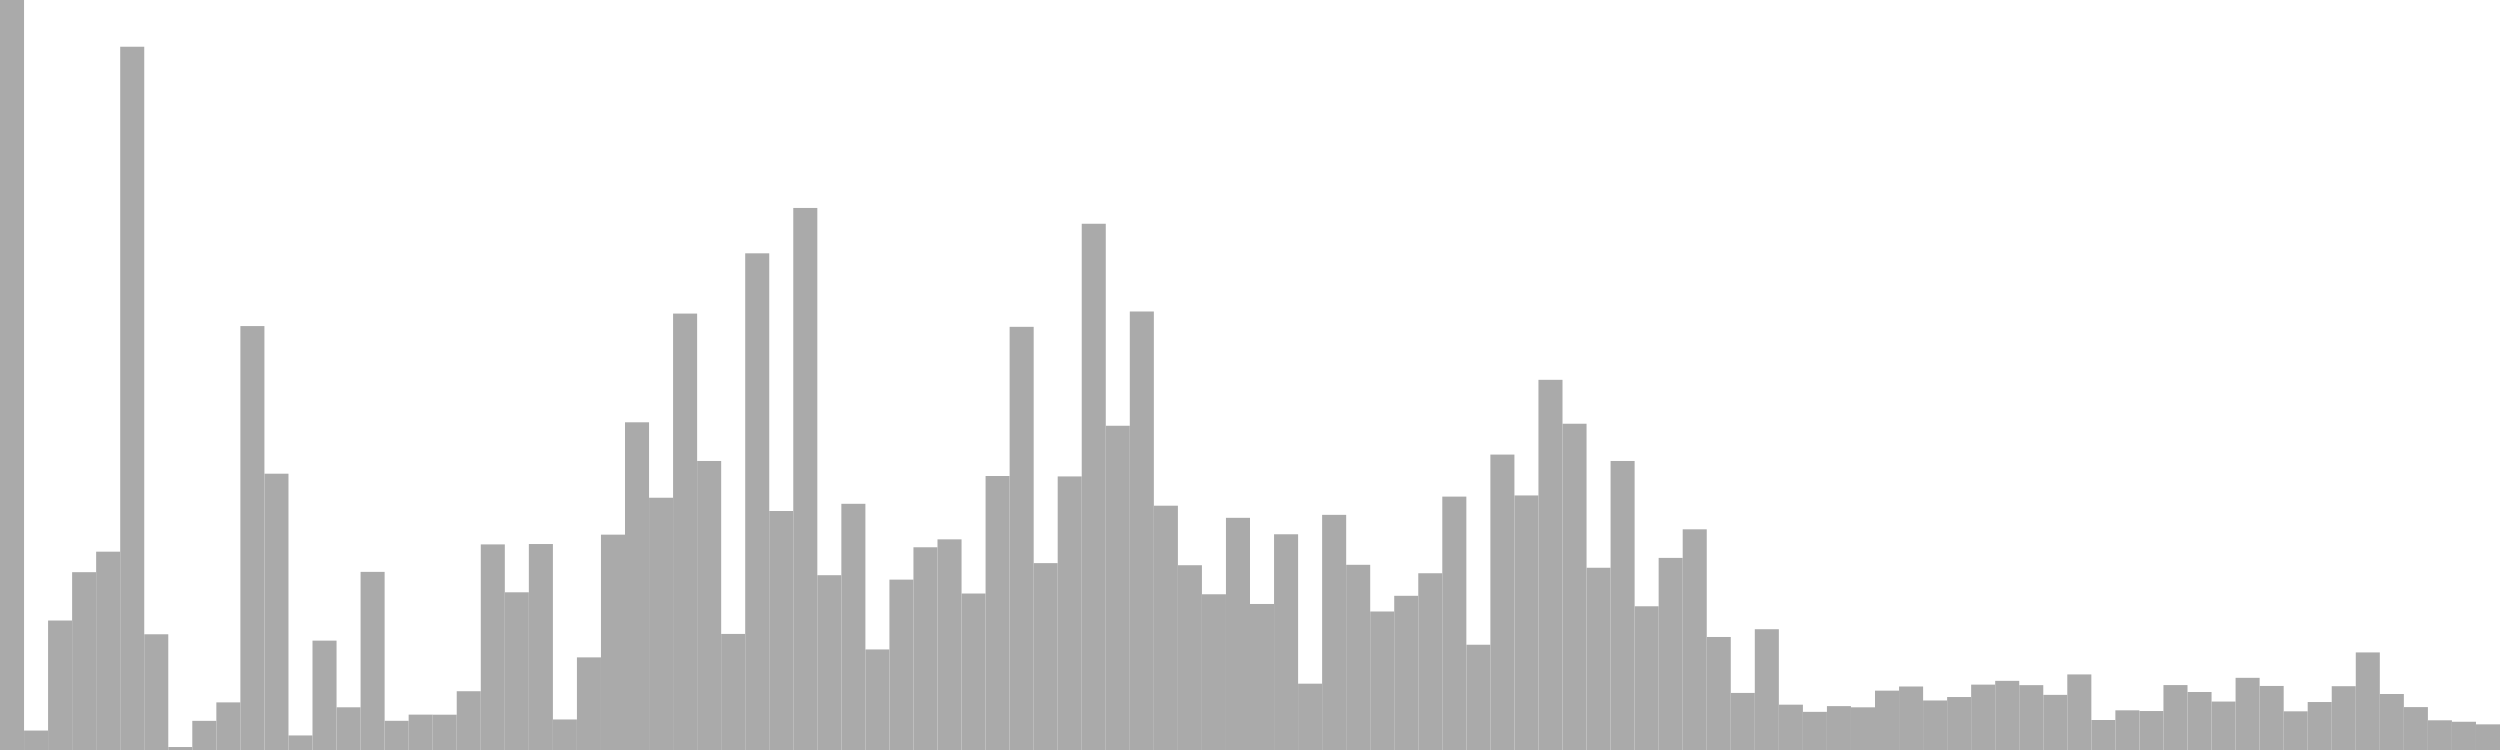 <?xml version="1.0" standalone="no"?>
<svg xmlns:xlink="http://www.w3.org/1999/xlink" xmlns="http://www.w3.org/2000/svg" class="topic-graph" style="width: 100em; height: 30em; text-align: center;"><rect width="0.962em" height="30em" x="0em" y="0em" fill="#aaa"/><rect width="0.962em" height="0.778em" x="0.962em" y="29.222em" fill="#aaa"/><rect width="0.962em" height="5.179em" x="1.923em" y="24.821em" fill="#aaa"/><rect width="0.962em" height="7.113em" x="2.885em" y="22.887em" fill="#aaa"/><rect width="0.962em" height="7.933em" x="3.846em" y="22.067em" fill="#aaa"/><rect width="0.962em" height="28.131em" x="4.808em" y="1.869em" fill="#aaa"/><rect width="0.962em" height="4.629em" x="5.769em" y="25.371em" fill="#aaa"/><rect width="0.962em" height="0.119em" x="6.731em" y="29.881em" fill="#aaa"/><rect width="0.962em" height="1.166em" x="7.692em" y="28.834em" fill="#aaa"/><rect width="0.962em" height="1.905em" x="8.654em" y="28.095em" fill="#aaa"/><rect width="0.962em" height="16.957em" x="9.615em" y="13.043em" fill="#aaa"/><rect width="0.962em" height="11.052em" x="10.577em" y="18.948em" fill="#aaa"/><rect width="0.962em" height="0.582em" x="11.538em" y="29.418em" fill="#aaa"/><rect width="0.962em" height="4.375em" x="12.5em" y="25.625em" fill="#aaa"/><rect width="0.962em" height="1.708em" x="13.462em" y="28.292em" fill="#aaa"/><rect width="0.962em" height="7.125em" x="14.423em" y="22.875em" fill="#aaa"/><rect width="0.962em" height="1.168em" x="15.385em" y="28.832em" fill="#aaa"/><rect width="0.962em" height="1.415em" x="16.346em" y="28.585em" fill="#aaa"/><rect width="0.962em" height="1.412em" x="17.308em" y="28.588em" fill="#aaa"/><rect width="0.962em" height="2.351em" x="18.269em" y="27.649em" fill="#aaa"/><rect width="0.962em" height="8.224em" x="19.231em" y="21.776em" fill="#aaa"/><rect width="0.962em" height="6.308em" x="20.192em" y="23.692em" fill="#aaa"/><rect width="0.962em" height="8.239em" x="21.154em" y="21.761em" fill="#aaa"/><rect width="0.962em" height="1.221em" x="22.115em" y="28.779em" fill="#aaa"/><rect width="0.962em" height="3.705em" x="23.077em" y="26.295em" fill="#aaa"/><rect width="0.962em" height="8.614em" x="24.038em" y="21.386em" fill="#aaa"/><rect width="0.962em" height="13.108em" x="25em" y="16.892em" fill="#aaa"/><rect width="0.962em" height="10.091em" x="25.962em" y="19.909em" fill="#aaa"/><rect width="0.962em" height="17.457em" x="26.923em" y="12.543em" fill="#aaa"/><rect width="0.962em" height="11.561em" x="27.885em" y="18.439em" fill="#aaa"/><rect width="0.962em" height="4.643em" x="28.846em" y="25.357em" fill="#aaa"/><rect width="0.962em" height="19.867em" x="29.808em" y="10.133em" fill="#aaa"/><rect width="0.962em" height="9.56em" x="30.769em" y="20.44em" fill="#aaa"/><rect width="0.962em" height="21.682em" x="31.731em" y="8.318em" fill="#aaa"/><rect width="0.962em" height="6.992em" x="32.692em" y="23.008em" fill="#aaa"/><rect width="0.962em" height="9.848em" x="33.654em" y="20.152em" fill="#aaa"/><rect width="0.962em" height="4.022em" x="34.615em" y="25.978em" fill="#aaa"/><rect width="0.962em" height="6.815em" x="35.577em" y="23.185em" fill="#aaa"/><rect width="0.962em" height="8.109em" x="36.538em" y="21.891em" fill="#aaa"/><rect width="0.962em" height="8.426em" x="37.5em" y="21.574em" fill="#aaa"/><rect width="0.962em" height="6.259em" x="38.462em" y="23.741em" fill="#aaa"/><rect width="0.962em" height="10.96em" x="39.423em" y="19.04em" fill="#aaa"/><rect width="0.962em" height="16.927em" x="40.385em" y="13.073em" fill="#aaa"/><rect width="0.962em" height="7.475em" x="41.346em" y="22.525em" fill="#aaa"/><rect width="0.962em" height="10.943em" x="42.308em" y="19.057em" fill="#aaa"/><rect width="0.962em" height="21.05em" x="43.269em" y="8.95em" fill="#aaa"/><rect width="0.962em" height="12.97em" x="44.231em" y="17.03em" fill="#aaa"/><rect width="0.962em" height="17.54em" x="45.192em" y="12.46em" fill="#aaa"/><rect width="0.962em" height="9.772em" x="46.154em" y="20.228em" fill="#aaa"/><rect width="0.962em" height="7.391em" x="47.115em" y="22.609em" fill="#aaa"/><rect width="0.962em" height="6.229em" x="48.077em" y="23.771em" fill="#aaa"/><rect width="0.962em" height="9.287em" x="49.038em" y="20.713em" fill="#aaa"/><rect width="0.962em" height="5.841em" x="50em" y="24.159em" fill="#aaa"/><rect width="0.962em" height="8.629em" x="50.962em" y="21.371em" fill="#aaa"/><rect width="0.962em" height="2.653em" x="51.923em" y="27.347em" fill="#aaa"/><rect width="0.962em" height="9.406em" x="52.885em" y="20.594em" fill="#aaa"/><rect width="0.962em" height="7.408em" x="53.846em" y="22.592em" fill="#aaa"/><rect width="0.962em" height="5.54em" x="54.808em" y="24.46em" fill="#aaa"/><rect width="0.962em" height="6.168em" x="55.769em" y="23.832em" fill="#aaa"/><rect width="0.962em" height="7.07em" x="56.731em" y="22.93em" fill="#aaa"/><rect width="0.962em" height="10.136em" x="57.692em" y="19.864em" fill="#aaa"/><rect width="0.962em" height="4.211em" x="58.654em" y="25.789em" fill="#aaa"/><rect width="0.962em" height="11.817em" x="59.615em" y="18.183em" fill="#aaa"/><rect width="0.962em" height="10.182em" x="60.577em" y="19.818em" fill="#aaa"/><rect width="0.962em" height="14.807em" x="61.538em" y="15.193em" fill="#aaa"/><rect width="0.962em" height="13.051em" x="62.5em" y="16.949em" fill="#aaa"/><rect width="0.962em" height="7.29em" x="63.462em" y="22.71em" fill="#aaa"/><rect width="0.962em" height="11.561em" x="64.423em" y="18.439em" fill="#aaa"/><rect width="0.962em" height="5.749em" x="65.385em" y="24.251em" fill="#aaa"/><rect width="0.962em" height="7.684em" x="66.346em" y="22.316em" fill="#aaa"/><rect width="0.962em" height="8.827em" x="67.308em" y="21.173em" fill="#aaa"/><rect width="0.962em" height="4.521em" x="68.269em" y="25.479em" fill="#aaa"/><rect width="0.962em" height="2.283em" x="69.231em" y="27.717em" fill="#aaa"/><rect width="0.962em" height="4.831em" x="70.192em" y="25.169em" fill="#aaa"/><rect width="0.962em" height="1.813em" x="71.154em" y="28.187em" fill="#aaa"/><rect width="0.962em" height="1.526em" x="72.115em" y="28.474em" fill="#aaa"/><rect width="0.962em" height="1.755em" x="73.077em" y="28.245em" fill="#aaa"/><rect width="0.962em" height="1.707em" x="74.038em" y="28.293em" fill="#aaa"/><rect width="0.962em" height="2.374em" x="75em" y="27.626em" fill="#aaa"/><rect width="0.962em" height="2.54em" x="75.962em" y="27.46em" fill="#aaa"/><rect width="0.962em" height="1.981em" x="76.923em" y="28.019em" fill="#aaa"/><rect width="0.962em" height="2.119em" x="77.885em" y="27.881em" fill="#aaa"/><rect width="0.962em" height="2.615em" x="78.846em" y="27.385em" fill="#aaa"/><rect width="0.962em" height="2.766em" x="79.808em" y="27.234em" fill="#aaa"/><rect width="0.962em" height="2.594em" x="80.769em" y="27.406em" fill="#aaa"/><rect width="0.962em" height="2.205em" x="81.731em" y="27.795em" fill="#aaa"/><rect width="0.962em" height="3.023em" x="82.692em" y="26.977em" fill="#aaa"/><rect width="0.962em" height="1.2em" x="83.654em" y="28.8em" fill="#aaa"/><rect width="0.962em" height="1.587em" x="84.615em" y="28.413em" fill="#aaa"/><rect width="0.962em" height="1.559em" x="85.577em" y="28.441em" fill="#aaa"/><rect width="0.962em" height="2.597em" x="86.538em" y="27.403em" fill="#aaa"/><rect width="0.962em" height="2.32em" x="87.5em" y="27.68em" fill="#aaa"/><rect width="0.962em" height="1.938em" x="88.462em" y="28.062em" fill="#aaa"/><rect width="0.962em" height="2.887em" x="89.423em" y="27.113em" fill="#aaa"/><rect width="0.962em" height="2.562em" x="90.385em" y="27.438em" fill="#aaa"/><rect width="0.962em" height="1.547em" x="91.346em" y="28.453em" fill="#aaa"/><rect width="0.962em" height="1.919em" x="92.308em" y="28.081em" fill="#aaa"/><rect width="0.962em" height="2.552em" x="93.269em" y="27.448em" fill="#aaa"/><rect width="0.962em" height="3.903em" x="94.231em" y="26.097em" fill="#aaa"/><rect width="0.962em" height="2.24em" x="95.192em" y="27.76em" fill="#aaa"/><rect width="0.962em" height="1.716em" x="96.154em" y="28.284em" fill="#aaa"/><rect width="0.962em" height="1.188em" x="97.115em" y="28.812em" fill="#aaa"/><rect width="0.962em" height="1.13em" x="98.077em" y="28.87em" fill="#aaa"/><rect width="0.962em" height="1.026em" x="99.038em" y="28.974em" fill="#aaa"/></svg>
